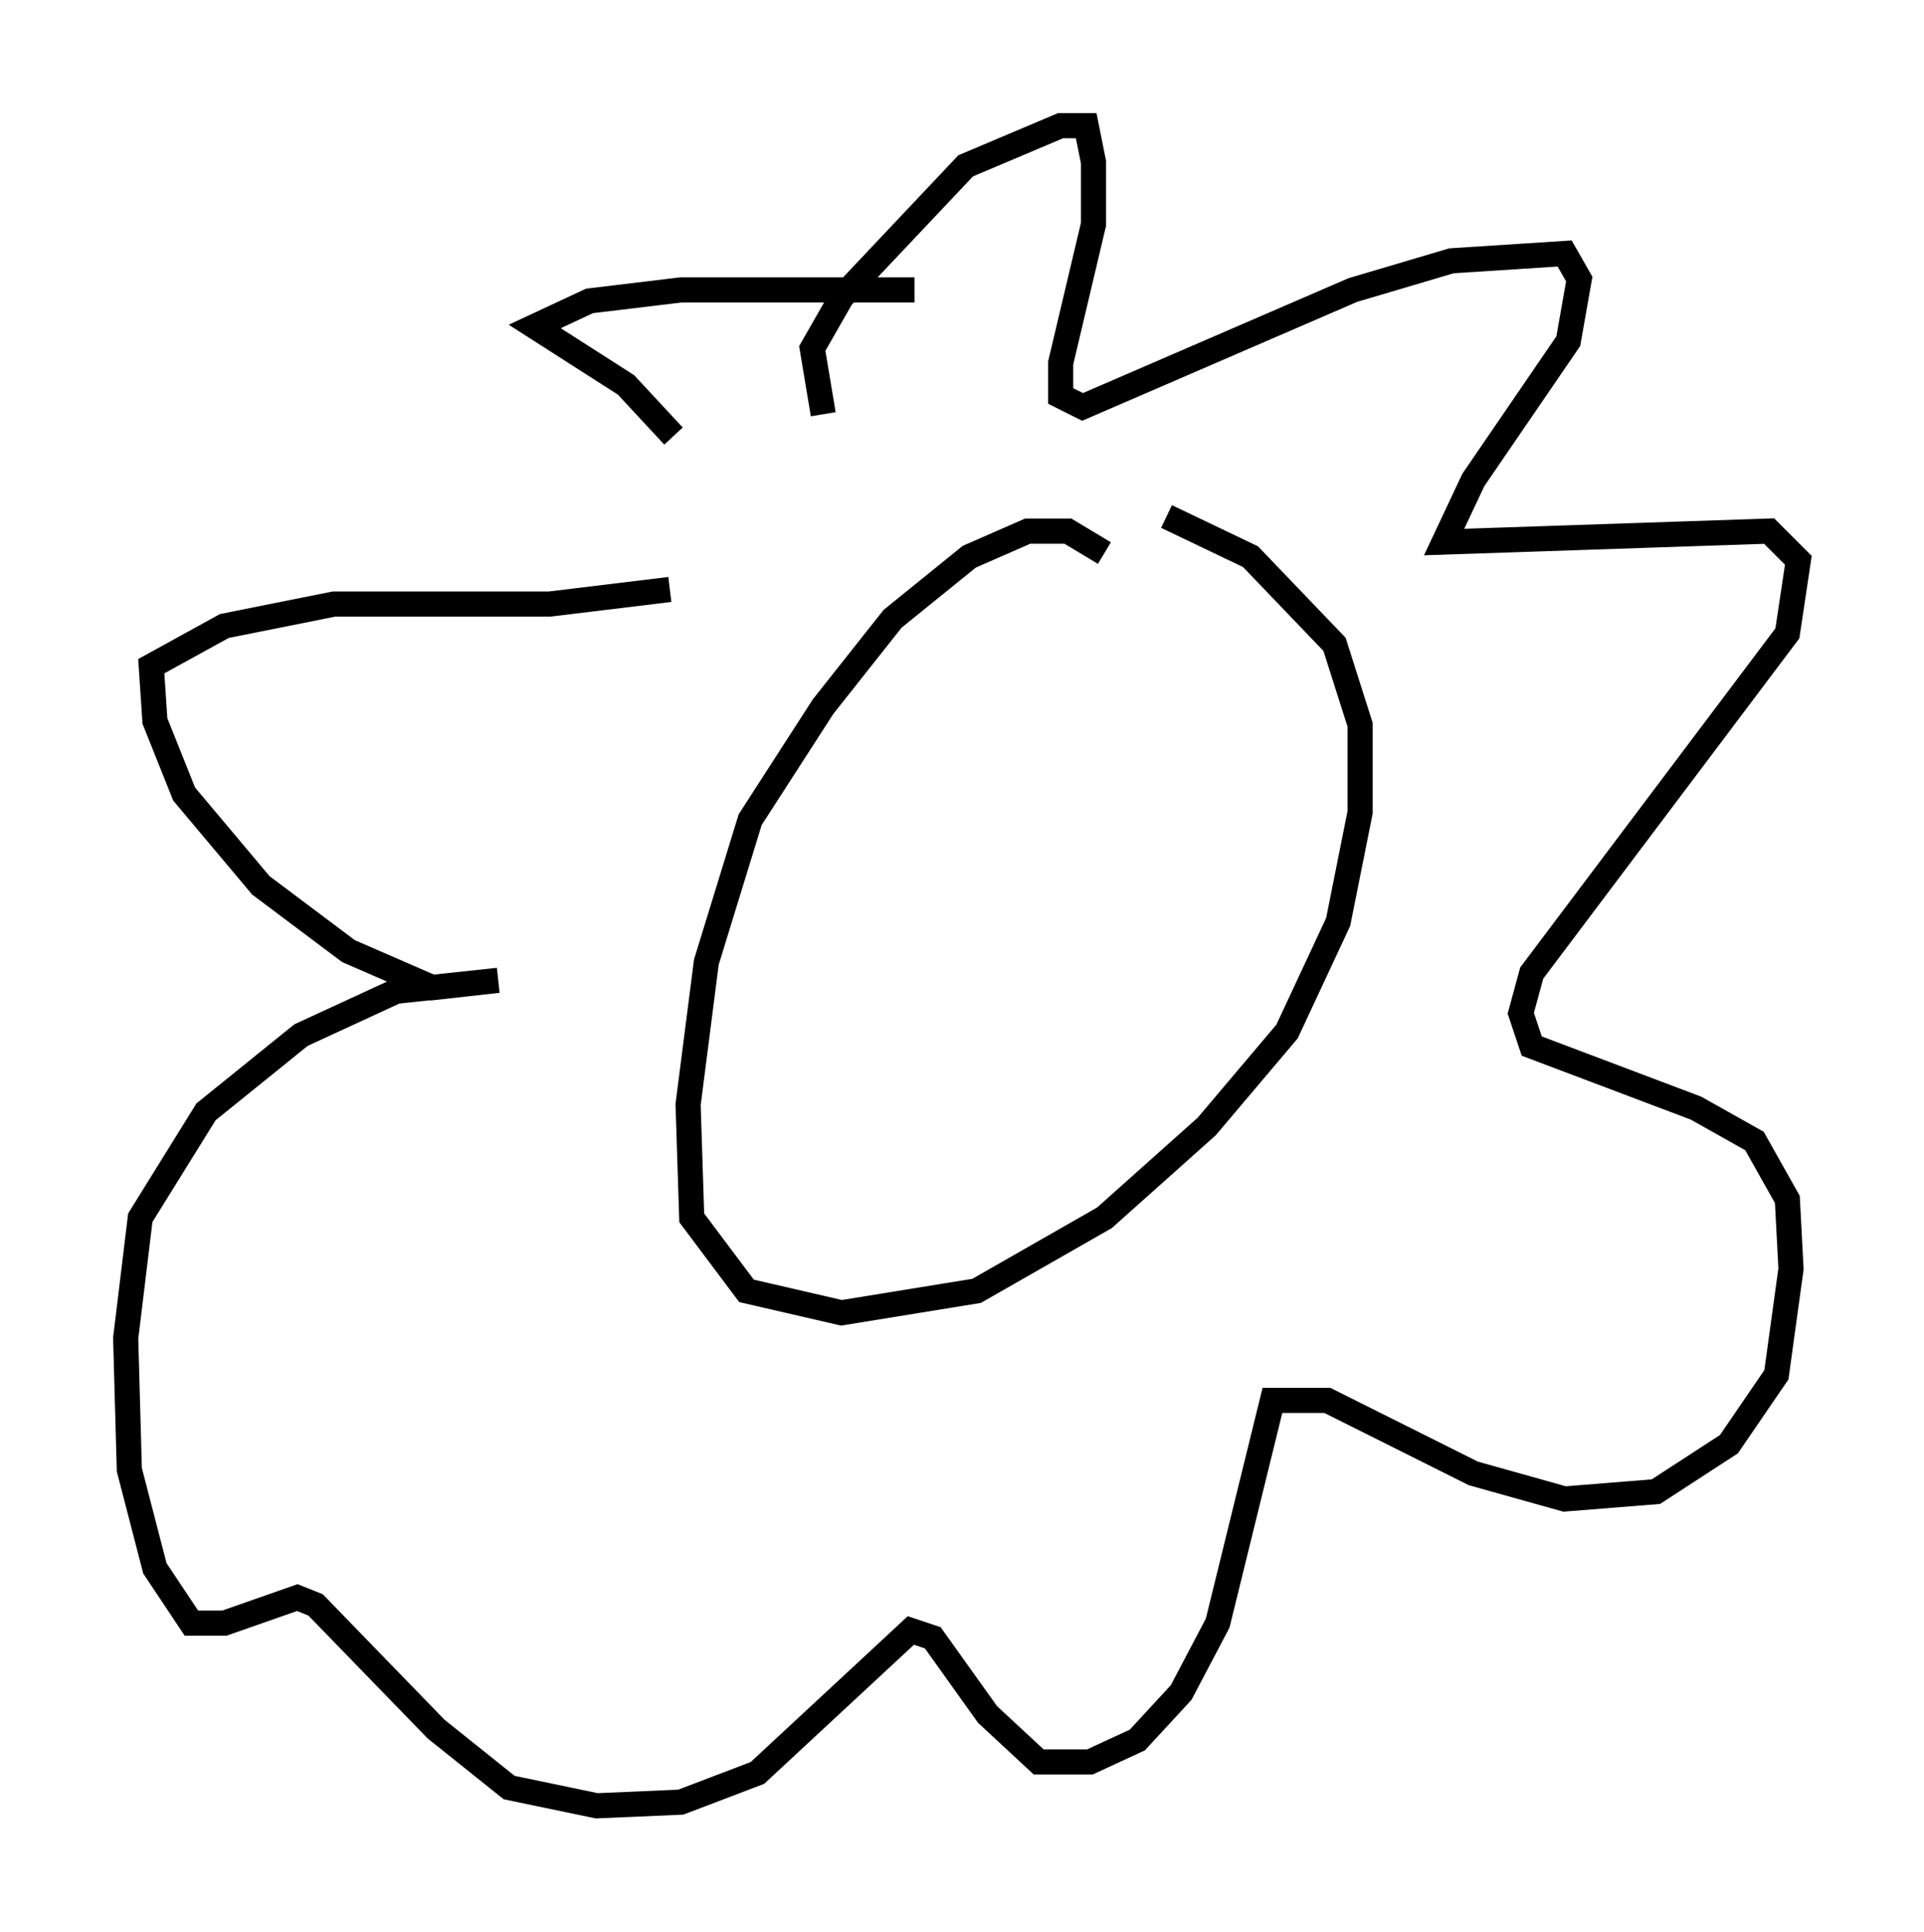 <?xml version="1.0" encoding="utf-8" ?>
<svg baseProfile="full" height="76.816" version="1.1" width="76.525" xmlns="http://www.w3.org/2000/svg" xmlns:ev="http://www.w3.org/2001/xml-events" xmlns:xlink="http://www.w3.org/1999/xlink"><defs /><rect fill="white" height="76.816" width="76.525" x="0" y="0" /><path d="M66.005, 21.849 m0.0, 0.0 m-22.078, 0.145 l-1.453, -0.872 -1.598, 0.0 l-2.324, 1.017 -3.05, 2.469 l-2.76, 3.486 -2.905, 4.503 l-1.743, 5.665 -0.726, 5.665 l0.145, 4.503 2.179, 2.905 l3.777, 0.872 5.374, -0.872 l5.084, -2.905 4.067, -3.631 l3.196, -3.777 2.034, -4.358 l0.872, -4.358 0.0, -3.486 l-1.017, -3.196 -3.341, -3.486 l-3.341, -1.598 m-13.654, -4.067 l-0.436, -2.615 1.162, -2.034 l4.939, -5.229 3.777, -1.598 l1.017, 0.0 0.291, 1.453 l0.0, 2.469 -1.307, 5.52 l0.0, 1.307 0.872, 0.436 l10.749, -4.648 3.922, -1.162 l4.503, -0.291 0.581, 1.017 l-0.436, 2.469 -3.777, 5.52 l-1.162, 2.469 12.927, -0.436 l1.162, 1.162 -0.436, 2.905 l-10.168, 13.508 -0.436, 1.598 l0.436, 1.307 6.536, 2.469 l2.324, 1.307 1.307, 2.324 l0.145, 2.76 -0.581, 4.212 l-1.888, 2.76 -2.905, 1.888 l-3.631, 0.291 -3.631, -1.017 l-5.81, -2.905 -2.179, 0.0 l-2.179, 8.86 -1.453, 2.76 l-1.743, 1.888 -1.888, 0.872 l-2.034, 0.0 -2.034, -1.888 l-2.179, -3.05 -0.872, -0.291 l-6.101, 5.665 -3.05, 1.162 l-3.341, 0.145 -3.486, -0.726 l-2.905, -2.324 -4.793, -4.939 l-0.726, -0.291 -2.905, 1.017 l-1.307, 0.0 -1.453, -2.179 l-1.017, -3.922 -0.145, -5.229 l0.581, -4.793 2.615, -4.212 l3.777, -3.05 3.777, -1.743 l4.067, -0.436 -2.615, 0.291 l-3.341, -1.453 -3.486, -2.615 l-3.05, -3.631 -1.162, -2.905 l-0.145, -2.179 2.905, -1.598 l4.358, -0.872 8.57, 0.0 l4.793, -0.581 m0.145, -6.101 l-1.888, -2.034 -3.631, -2.324 l2.179, -1.017 3.631, -0.436 l9.296, 0.0 " fill="none" stroke="black" stroke-width="1" /></svg>